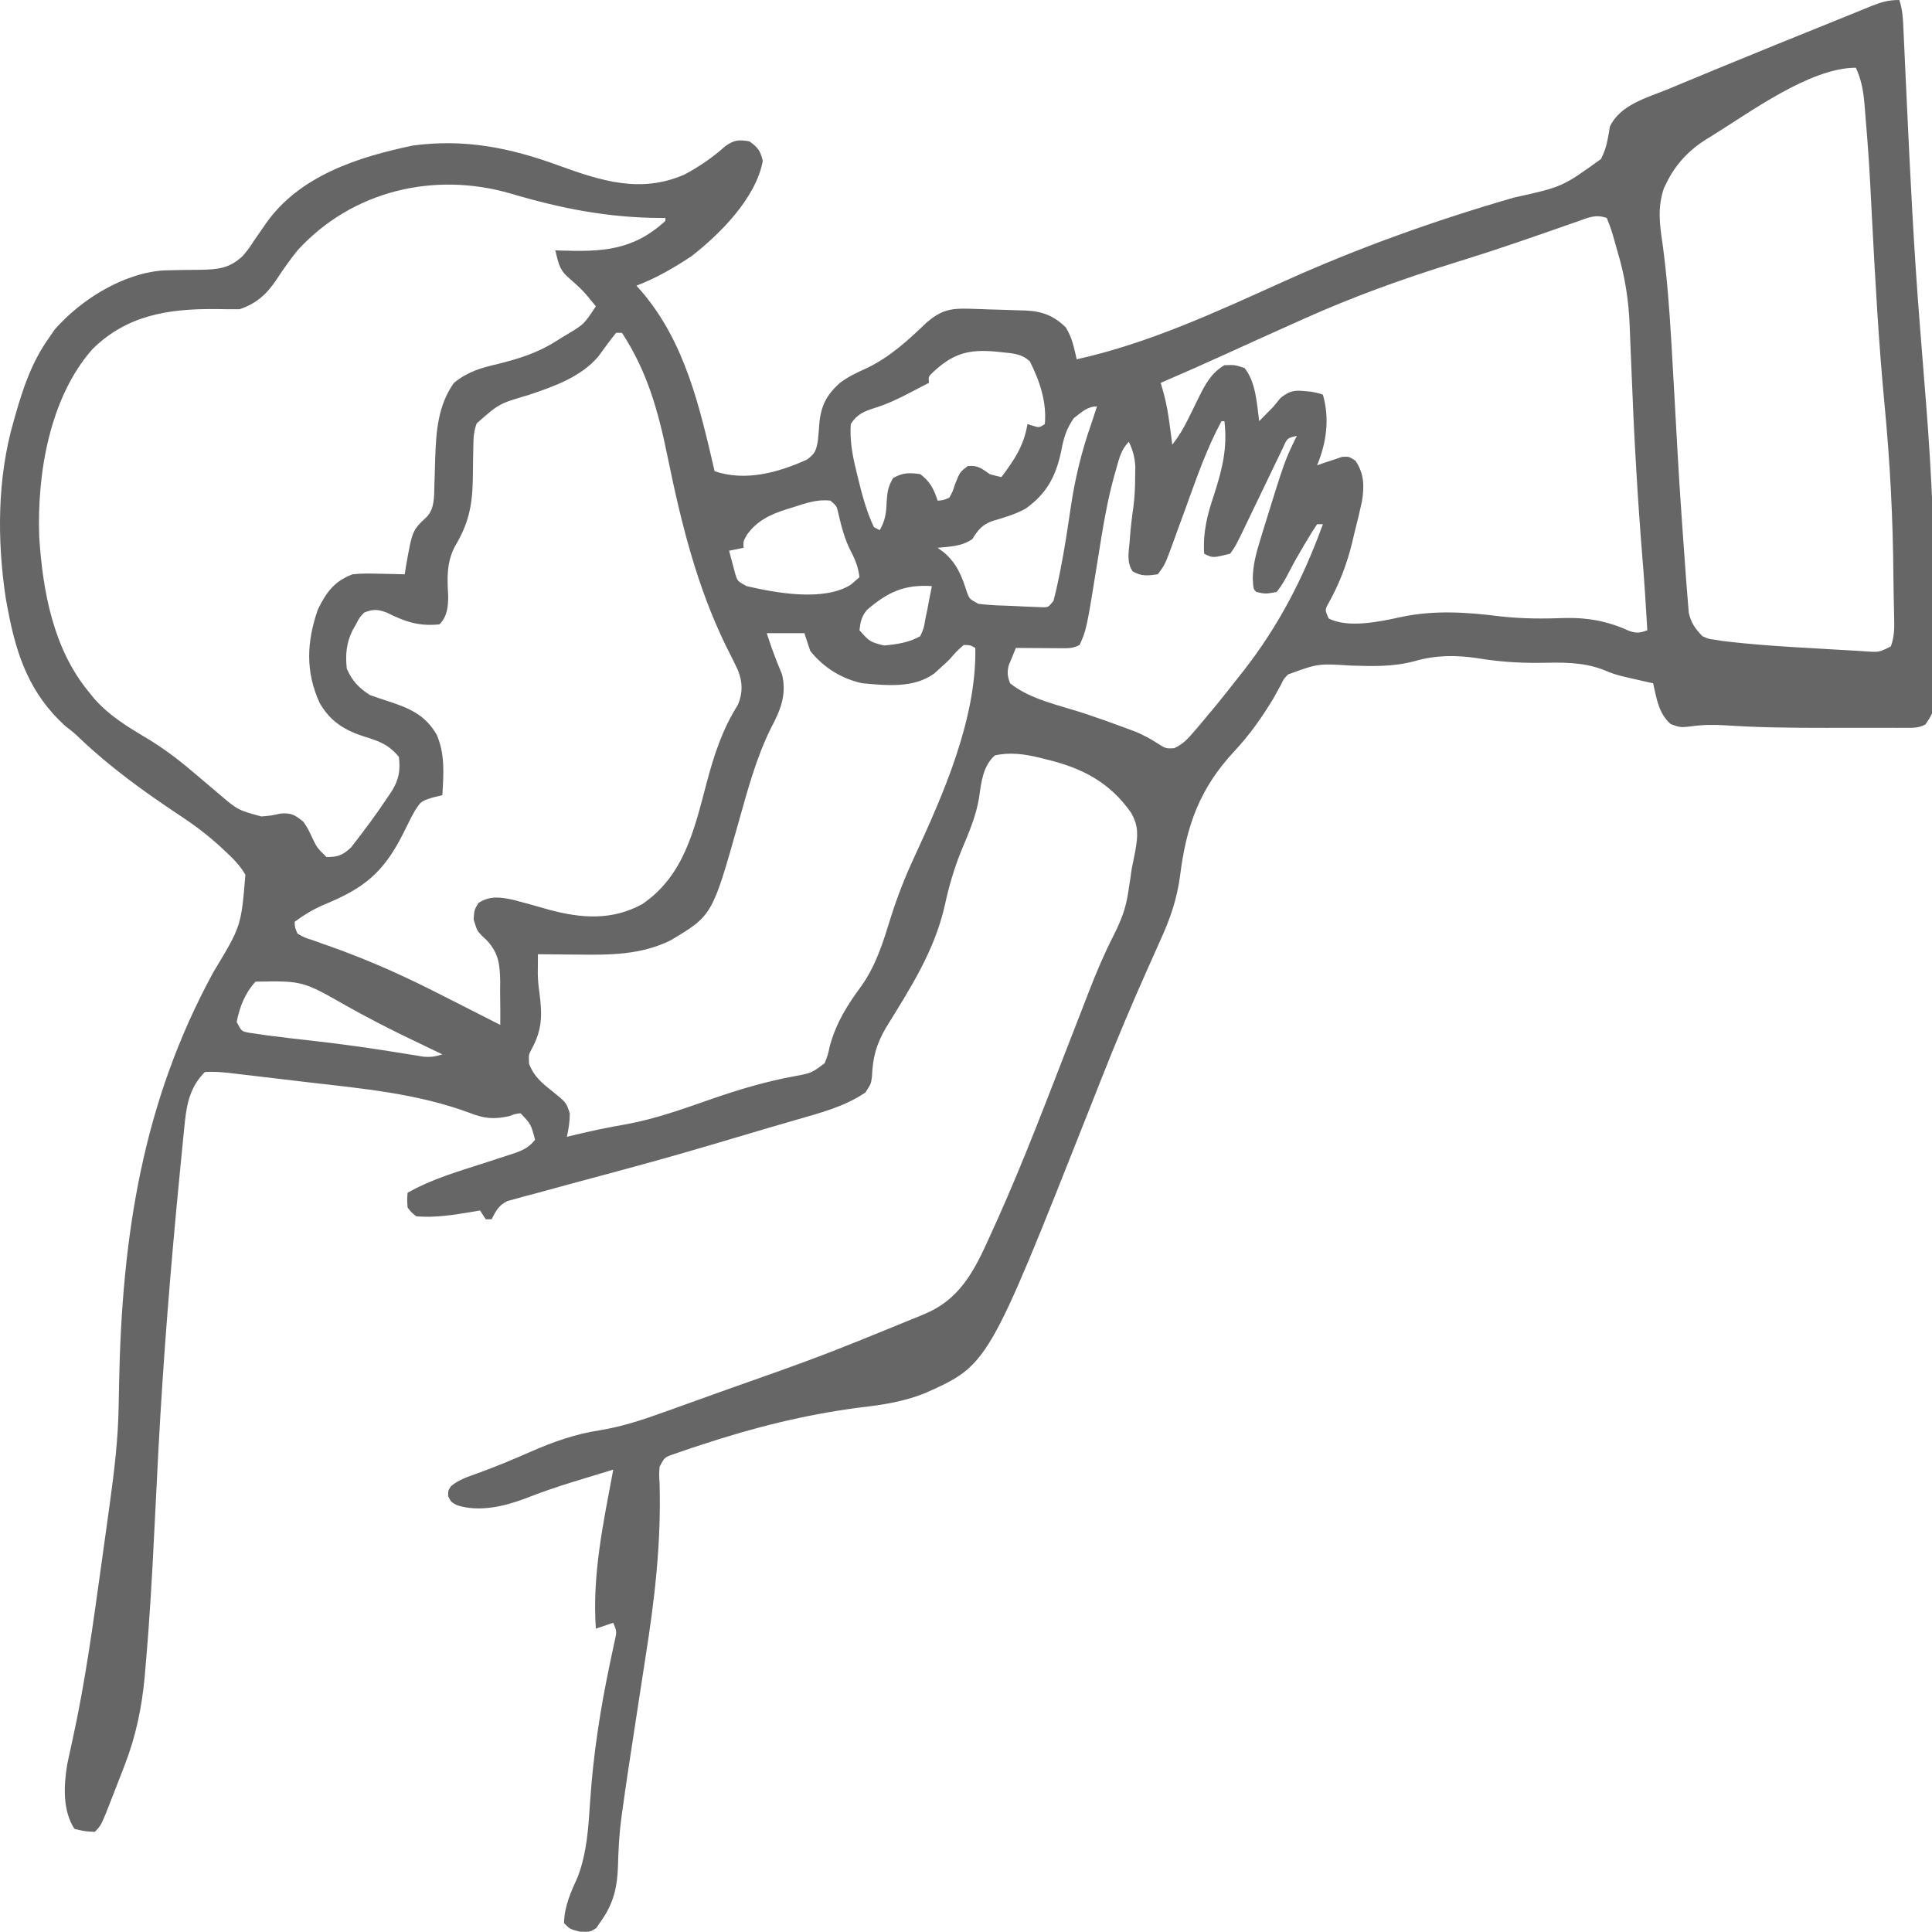 <svg width="200" height="200" viewBox="0 0 200 200" fill="none" xmlns="http://www.w3.org/2000/svg">
<g clip-path="url(#clip0_1_726)">
<path d="M196.617 0C196.955 1.033 196.993 1.889 197.042 2.978C197.056 3.293 197.056 3.293 197.071 3.614C197.093 4.072 197.114 4.531 197.134 4.989C197.166 5.727 197.201 6.464 197.235 7.201C197.285 8.258 197.334 9.314 197.383 10.371C197.741 18.1 198.119 25.823 198.734 33.537C198.784 34.169 198.834 34.803 198.884 35.435C198.98 36.653 199.077 37.87 199.174 39.087C199.221 39.676 199.268 40.265 199.315 40.854C199.338 41.144 199.362 41.434 199.386 41.733C199.988 49.325 200.305 56.892 200.325 64.508C200.327 65.126 200.331 65.745 200.334 66.363C200.34 67.518 200.338 68.674 200.334 69.829C200.336 70.176 200.338 70.522 200.34 70.88C200.337 71.2 200.334 71.521 200.331 71.851C200.33 72.268 200.33 72.268 200.329 72.694C200.19 73.645 199.864 74.224 199.315 75C198.581 75.373 198.105 75.344 197.284 75.344C196.985 75.345 196.686 75.346 196.378 75.347C196.053 75.347 195.727 75.346 195.391 75.345C194.885 75.346 194.885 75.346 194.368 75.346C193.649 75.347 192.929 75.346 192.21 75.345C191.13 75.343 190.05 75.345 188.97 75.347C185.539 75.347 182.119 75.318 178.694 75.09C177.45 75.01 176.281 75.015 175.046 75.191C174.105 75.32 173.854 75.315 172.928 74.943C171.679 73.792 171.501 72.351 171.129 70.732C170.876 70.676 170.622 70.621 170.361 70.564C167.243 69.861 167.243 69.861 165.938 69.322C163.791 68.508 161.656 68.575 159.398 68.617C157.167 68.64 155.099 68.495 152.897 68.127C150.638 67.799 148.604 67.815 146.409 68.451C144.213 69.035 142.106 68.971 139.851 68.902C136.455 68.682 136.455 68.682 133.348 69.817C132.881 70.288 132.881 70.288 132.617 70.865C132.498 71.08 132.379 71.295 132.255 71.516C132.121 71.761 131.987 72.005 131.849 72.256C130.644 74.254 129.369 76.068 127.782 77.763C124.176 81.63 122.793 85.515 122.154 90.716C121.826 93.095 121.147 95.082 120.155 97.256C120.018 97.564 119.881 97.873 119.741 98.19C119.451 98.843 119.159 99.496 118.866 100.147C117.168 103.93 115.571 107.746 114.045 111.604C113.952 111.84 113.859 112.075 113.763 112.318C113.383 113.279 113.003 114.24 112.623 115.201C102.295 141.295 102.295 141.295 95.768 144.215C93.567 145.101 91.424 145.426 89.083 145.694C83.37 146.431 77.969 147.785 72.498 149.6C72.145 149.716 71.793 149.832 71.43 149.951C70.943 150.119 70.943 150.119 70.447 150.289C70.158 150.388 69.87 150.486 69.573 150.588C68.788 150.884 68.788 150.884 68.281 151.829C68.224 152.618 68.224 152.618 68.278 153.517C68.46 159.712 67.775 165.564 66.804 171.671C66.61 172.905 66.422 174.139 66.234 175.374C66.015 176.807 65.796 178.239 65.575 179.671C65.177 182.245 64.786 184.819 64.433 187.4C64.398 187.652 64.362 187.905 64.326 188.165C64.101 189.849 64.015 191.518 63.971 193.216C63.898 195.364 63.514 197.009 62.284 198.78C62.098 199.051 61.913 199.321 61.722 199.6C61.084 200 61.084 200 59.998 199.962C58.986 199.695 58.986 199.695 58.386 199.085C58.424 197.315 59.093 195.881 59.809 194.286C60.779 191.724 60.915 189.124 61.094 186.407C61.418 181.634 62.127 177.022 63.109 172.344C63.155 172.12 63.202 171.896 63.25 171.665C63.377 171.057 63.508 170.451 63.639 169.844C63.857 168.894 63.857 168.894 63.483 167.988C62.889 168.189 62.296 168.39 61.684 168.598C61.288 163.009 62.467 157.597 63.483 152.134C62.421 152.456 61.359 152.781 60.297 153.106C59.981 153.202 59.665 153.299 59.339 153.398C57.638 153.924 55.975 154.487 54.319 155.145C52.145 155.958 49.607 156.541 47.339 155.831C46.692 155.488 46.692 155.488 46.392 154.897C46.392 154.268 46.392 154.268 46.71 153.823C47.521 153.168 48.423 152.875 49.39 152.534C51.297 151.84 53.155 151.068 55.012 150.248C57.316 149.243 59.567 148.451 62.057 148.067C64.334 147.695 66.433 147.015 68.603 146.23C68.972 146.098 69.341 145.967 69.721 145.831C70.707 145.48 71.692 145.125 72.677 144.77C73.287 144.549 73.898 144.33 74.509 144.111C85.088 140.376 85.088 140.376 95.474 136.128C95.787 135.99 95.787 135.99 96.106 135.848C99.729 134.175 101.118 130.979 102.707 127.458C102.872 127.095 103.037 126.731 103.207 126.357C105.99 120.16 108.393 113.788 110.856 107.455C111.23 106.492 111.606 105.529 111.982 104.567C112.236 103.913 112.488 103.258 112.74 102.604C113.509 100.62 114.327 98.701 115.293 96.807C116.061 95.281 116.557 94.013 116.8 92.321C116.863 91.911 116.926 91.501 116.989 91.091C117.072 90.521 117.072 90.521 117.156 89.939C117.279 89.316 117.404 88.694 117.531 88.072C117.789 86.54 117.894 85.49 117.072 84.112C114.855 80.949 111.964 79.488 108.348 78.62C108.13 78.565 107.911 78.51 107.685 78.453C106.111 78.072 104.595 77.838 102.988 78.201C101.768 79.265 101.566 81.004 101.358 82.546C101.04 84.531 100.256 86.278 99.494 88.119C98.755 89.948 98.237 91.746 97.816 93.674C96.752 98.424 94.254 102.278 91.729 106.361C90.698 108.13 90.358 109.426 90.261 111.47C90.17 112.195 90.17 112.195 89.589 113.091C87.463 114.546 84.913 115.209 82.468 115.911C81.83 116.097 81.192 116.282 80.555 116.468C80.218 116.566 79.881 116.663 79.534 116.764C78.44 117.083 77.348 117.409 76.256 117.735C72.391 118.89 68.522 120.01 64.626 121.056C63.521 121.354 62.416 121.653 61.312 121.952C60.538 122.161 59.764 122.368 58.99 122.574C57.819 122.887 56.65 123.21 55.481 123.533C55.123 123.627 54.765 123.721 54.395 123.818C54.066 123.911 53.737 124.003 53.397 124.098C53.108 124.177 52.818 124.256 52.519 124.337C51.597 124.789 51.368 125.322 50.889 126.22C50.692 126.22 50.494 126.22 50.29 126.22C49.993 125.767 49.993 125.767 49.69 125.305C49.44 125.349 49.19 125.393 48.932 125.438C46.967 125.768 45.086 126.078 43.093 125.915C42.575 125.503 42.575 125.503 42.194 125C42.138 124.181 42.138 124.181 42.194 123.476C44.745 122.022 47.55 121.233 50.324 120.337C50.99 120.121 51.655 119.902 52.32 119.682C52.626 119.585 52.626 119.585 52.939 119.486C53.958 119.148 54.715 118.861 55.387 117.988C54.973 116.39 54.973 116.39 53.888 115.244C53.33 115.309 53.33 115.309 52.689 115.549C51.07 115.898 50.102 115.789 48.566 115.187C43.21 113.201 37.519 112.688 31.89 112.037C31.077 111.942 30.264 111.845 29.451 111.747C28.474 111.63 27.497 111.515 26.52 111.4C26.158 111.357 25.797 111.314 25.425 111.27C25.089 111.231 24.753 111.192 24.407 111.152C23.967 111.101 23.967 111.101 23.517 111.048C22.732 110.978 21.991 110.915 21.204 110.976C19.513 112.696 19.283 114.584 19.061 116.895C19.032 117.181 19.003 117.468 18.973 117.763C18.877 118.714 18.785 119.666 18.693 120.617C18.661 120.95 18.628 121.282 18.595 121.624C17.668 131.126 16.899 140.632 16.397 150.167C16.384 150.413 16.371 150.659 16.358 150.913C16.229 153.371 16.103 155.829 15.985 158.287C15.758 163 15.491 167.705 15.077 172.405C15.044 172.798 15.011 173.19 14.977 173.595C14.682 176.757 14.066 179.734 12.92 182.691C12.777 183.062 12.633 183.432 12.486 183.814C12.376 184.093 12.376 184.093 12.264 184.378C12.037 184.956 11.814 185.535 11.591 186.115C10.489 188.944 10.489 188.944 9.81 189.634C8.761 189.577 8.761 189.577 7.711 189.329C6.464 187.427 6.599 184.829 6.96 182.633C7.147 181.742 7.34 180.853 7.538 179.965C8.806 174.184 9.606 168.326 10.421 162.465C10.522 161.741 10.623 161.016 10.724 160.291C10.917 158.909 11.108 157.527 11.298 156.145C11.327 155.934 11.356 155.724 11.386 155.506C11.845 152.18 12.235 148.882 12.283 145.521C12.292 145.031 12.302 144.541 12.311 144.051C12.316 143.799 12.32 143.548 12.325 143.289C12.619 128.001 14.72 114.138 22.104 100.61C24.966 95.874 24.966 95.874 25.402 90.549C24.834 89.576 24.127 88.864 23.303 88.11C23.046 87.869 23.046 87.869 22.783 87.623C21.387 86.344 19.936 85.271 18.356 84.242C14.826 81.892 11.41 79.418 8.32 76.486C7.674 75.864 7.674 75.864 6.774 75.171C3.09 71.833 1.708 67.882 0.815 63.11C0.712 62.562 0.712 62.562 0.607 62.002C-0.313 55.946 -0.296 49.495 1.414 43.598C1.482 43.358 1.549 43.119 1.619 42.873C2.425 40.067 3.316 37.454 5.012 35.061C5.223 34.753 5.433 34.445 5.65 34.127C8.386 30.99 12.774 28.273 16.944 27.993C18.197 27.955 19.45 27.936 20.704 27.93C22.511 27.888 23.709 27.82 25.102 26.524C25.753 25.756 25.753 25.756 26.302 24.905C26.508 24.608 26.714 24.311 26.926 24.006C27.116 23.73 27.306 23.455 27.501 23.171C30.984 18.173 37.123 16.24 42.744 15.066C48.079 14.35 52.766 15.282 57.763 17.108C62.193 18.715 66.289 20.059 70.851 18.071C72.392 17.25 73.78 16.301 75.084 15.13C75.991 14.481 76.49 14.446 77.576 14.634C78.441 15.236 78.72 15.617 78.963 16.654C78.263 20.497 74.523 24.244 71.579 26.524C69.781 27.723 67.899 28.807 65.882 29.573C66.049 29.759 66.216 29.944 66.388 30.135C70.933 35.444 72.414 42.084 73.978 48.781C77.163 49.861 80.555 48.93 83.573 47.561C84.367 46.919 84.457 46.727 84.66 45.675C84.717 45.082 84.774 44.489 84.814 43.895C84.973 42.016 85.562 40.884 86.944 39.638C87.826 38.983 88.684 38.575 89.683 38.129C92.127 36.972 94.004 35.228 95.95 33.361C97.389 32.153 98.335 31.902 100.214 31.957C100.427 31.963 100.64 31.969 100.86 31.975C101.309 31.989 101.759 32.005 102.208 32.023C102.891 32.05 103.575 32.067 104.259 32.084C104.697 32.098 105.135 32.113 105.573 32.129C105.877 32.136 105.877 32.136 106.187 32.144C107.889 32.223 109.111 32.689 110.335 33.899C111 34.985 111.174 35.951 111.459 37.195C118.962 35.534 125.936 32.275 132.927 29.123C140.685 25.627 148.539 22.822 156.7 20.46C161.731 19.347 161.731 19.347 165.732 16.463C166.086 15.762 166.298 15.129 166.436 14.354C166.476 14.145 166.516 13.935 166.557 13.72C166.586 13.525 166.615 13.33 166.646 13.129C167.693 10.824 170.603 10.084 172.741 9.204C173.147 9.034 173.552 8.864 173.958 8.694C175.311 8.127 176.668 7.569 178.026 7.012C178.274 6.91 178.523 6.808 178.778 6.703C182.283 5.264 185.79 3.834 189.305 2.422C190.05 2.122 190.794 1.818 191.537 1.515C192.026 1.317 192.515 1.119 193.003 0.922C193.341 0.783 193.341 0.783 193.686 0.64C194.741 0.217 195.466 0 196.617 0ZM177.183 14.082C176.991 14.197 176.799 14.313 176.601 14.432C174.866 15.534 173.441 17.018 172.535 18.902C172.443 19.085 172.352 19.267 172.257 19.455C171.566 21.473 171.805 23.222 172.113 25.287C172.566 28.631 172.816 31.969 173.013 35.336C173.028 35.594 173.043 35.851 173.059 36.117C173.153 37.723 173.243 39.33 173.333 40.937C173.838 50.136 173.838 50.136 174.497 59.325C174.532 59.76 174.564 60.196 174.595 60.632C174.638 61.228 174.689 61.824 174.74 62.42C174.767 62.754 174.793 63.087 174.821 63.431C175.069 64.509 175.478 65.061 176.227 65.854C176.888 66.153 176.888 66.153 177.614 66.235C177.846 66.274 178.079 66.313 178.319 66.354C181.509 66.739 184.702 66.947 187.909 67.119C188.508 67.152 189.107 67.188 189.706 67.226C190.575 67.282 191.445 67.329 192.314 67.374C192.582 67.393 192.85 67.412 193.127 67.431C194.527 67.524 194.527 67.524 195.739 66.914C196.121 65.877 196.114 64.918 196.078 63.829C196.074 63.6 196.07 63.372 196.066 63.136C196.057 62.655 196.046 62.174 196.034 61.693C196.018 61.014 196.009 60.337 196.005 59.659C195.96 53.736 195.661 47.87 195.095 41.976C194.47 35.426 194.117 28.864 193.772 22.294C193.484 16.591 193.484 16.591 193.021 10.902C192.999 10.677 192.978 10.451 192.956 10.219C192.83 9.06 192.603 8.071 192.119 7.012C187.368 7.012 181.143 11.641 177.183 14.082ZM30.8 25.915C30.028 26.883 29.312 27.887 28.634 28.925C27.622 30.451 26.562 31.416 24.802 32.012C23.964 32.018 23.13 32.01 22.291 31.993C17.48 31.956 13.142 32.605 9.564 36.15C5.137 41.167 3.826 49.036 4.059 55.543C4.413 61.201 5.525 67.212 9.21 71.646C9.39 71.87 9.569 72.093 9.754 72.323C11.33 74.101 13.173 75.216 15.183 76.411C16.836 77.409 18.325 78.511 19.799 79.764C19.996 79.93 20.193 80.095 20.396 80.266C21.141 80.894 21.886 81.521 22.627 82.154C24.609 83.852 24.609 83.852 27.057 84.518C28.088 84.432 28.088 84.432 29.038 84.22C30.14 84.126 30.545 84.364 31.399 85.061C31.842 85.718 31.842 85.718 32.186 86.433C32.795 87.741 32.795 87.741 33.798 88.719C34.97 88.724 35.462 88.539 36.334 87.735C37.661 86.04 38.942 84.324 40.132 82.527C40.249 82.355 40.367 82.184 40.487 82.008C41.283 80.757 41.465 79.828 41.294 78.354C40.253 77.089 39.272 76.727 37.734 76.258C35.687 75.609 34.202 74.692 33.096 72.781C31.605 69.537 31.745 66.456 32.898 63.11C33.781 61.305 34.594 60.174 36.497 59.451C37.438 59.349 38.363 59.364 39.308 59.394C39.557 59.398 39.806 59.402 40.063 59.407C40.674 59.417 41.284 59.434 41.894 59.451C41.938 59.168 41.982 58.885 42.028 58.593C42.686 54.903 42.686 54.903 44.201 53.485C44.995 52.6 44.936 51.43 44.966 50.283C44.981 49.835 44.981 49.835 44.996 49.378C45.014 48.758 45.032 48.138 45.048 47.518C45.144 44.683 45.324 41.989 46.992 39.634C48.435 38.464 49.806 38.078 51.564 37.672C53.698 37.135 55.603 36.551 57.486 35.366C57.96 35.071 57.96 35.071 58.443 34.77C60.445 33.594 60.445 33.594 61.684 31.707C60.332 30.049 60.332 30.049 58.742 28.64C57.858 27.844 57.773 27.057 57.486 25.915C57.652 25.921 57.818 25.927 57.989 25.934C62.303 26.078 65.539 25.95 68.88 22.866C68.88 22.765 68.88 22.665 68.88 22.561C68.702 22.561 68.523 22.562 68.339 22.562C62.927 22.538 58.041 21.573 52.861 20.035C44.976 17.746 36.484 19.706 30.8 25.915ZM163.384 22.898C163.176 22.97 162.969 23.041 162.755 23.115C162.066 23.354 161.379 23.596 160.691 23.838C159.706 24.18 158.72 24.52 157.735 24.86C157.48 24.947 157.226 25.035 156.963 25.125C155.207 25.728 153.444 26.302 151.672 26.855C151.431 26.931 151.19 27.006 150.942 27.084C150.703 27.158 150.463 27.233 150.216 27.311C145.072 28.919 140.079 30.721 135.147 32.927C134.935 33.022 134.723 33.116 134.505 33.214C131.945 34.358 129.39 35.513 126.839 36.677C124.622 37.689 122.393 38.669 120.155 39.634C120.297 40.127 120.297 40.127 120.443 40.63C120.754 41.768 120.938 42.866 121.092 44.036C121.142 44.413 121.192 44.79 121.244 45.178C121.299 45.603 121.299 45.603 121.354 46.037C121.988 45.217 122.49 44.408 122.945 43.474C123.071 43.222 123.196 42.97 123.326 42.71C123.585 42.185 123.843 41.658 124.099 41.131C124.802 39.73 125.374 38.628 126.752 37.805C127.839 37.767 127.839 37.767 128.851 38.11C130.022 39.629 130.098 41.733 130.35 43.598C130.566 43.377 130.783 43.157 131.006 42.931C131.284 42.648 131.562 42.365 131.849 42.073C132.078 41.79 132.307 41.507 132.542 41.216C133.688 40.267 134.292 40.408 135.747 40.549C136.497 40.701 136.497 40.701 136.946 40.854C137.662 43.369 137.319 45.789 136.347 48.171C136.746 48.029 136.746 48.029 137.153 47.885C137.48 47.778 137.808 47.671 138.146 47.561C138.406 47.473 138.665 47.385 138.933 47.294C139.645 47.256 139.645 47.256 140.32 47.694C141.217 49.03 141.239 50.299 140.999 51.854C140.766 52.946 140.502 54.025 140.226 55.107C140.14 55.472 140.053 55.838 139.964 56.214C139.41 58.44 138.675 60.368 137.569 62.373C137.14 63.129 137.14 63.129 137.546 64.024C139.591 65.064 142.873 64.342 145.042 63.872C148.517 63.136 151.852 63.373 155.349 63.808C157.596 64.067 159.822 64.056 162.08 63.975C164.388 63.923 166.489 64.321 168.602 65.294C169.402 65.574 169.749 65.538 170.53 65.244C170.387 62.754 170.229 60.267 170.025 57.782C169.498 51.319 169.14 44.862 168.892 38.382C168.85 37.313 168.806 36.243 168.761 35.173C168.741 34.712 168.723 34.25 168.707 33.788C168.604 31.044 168.212 28.577 167.419 25.953C167.328 25.627 167.236 25.301 167.142 24.965C166.795 23.741 166.795 23.741 166.332 22.561C165.175 22.169 164.485 22.503 163.384 22.898ZM63.783 34.451C63.14 35.243 62.546 36.066 61.947 36.893C60.1 39.062 57.311 40.01 54.713 40.892C51.667 41.784 51.667 41.784 49.35 43.826C49.021 44.695 49.008 45.416 48.998 46.346C48.99 46.703 48.983 47.059 48.975 47.426C48.965 48.172 48.955 48.917 48.947 49.663C48.887 52.383 48.494 54.237 47.085 56.574C46.205 58.289 46.296 59.886 46.398 61.763C46.392 62.852 46.282 63.831 45.492 64.634C43.346 64.849 41.963 64.371 40.034 63.413C39.076 63.066 38.641 63.043 37.696 63.415C37.208 63.936 37.208 63.936 36.871 64.596C36.749 64.809 36.627 65.022 36.501 65.242C35.854 66.543 35.745 67.773 35.897 69.207C36.438 70.481 37.148 71.213 38.296 71.951C38.873 72.159 39.455 72.355 40.039 72.542C42.26 73.266 43.961 73.922 45.192 76.029C46.09 78.044 45.919 80.157 45.792 82.317C45.461 82.397 45.13 82.477 44.789 82.559C43.581 82.946 43.581 82.946 42.944 83.937C42.766 84.26 42.766 84.26 42.584 84.591C42.294 85.167 42.006 85.744 41.719 86.322C39.66 90.392 37.661 91.947 33.571 93.64C32.439 94.118 31.492 94.698 30.5 95.427C30.526 96.021 30.526 96.021 30.8 96.646C31.504 97.055 31.504 97.055 32.404 97.338C32.748 97.462 33.092 97.586 33.446 97.714C33.724 97.811 33.724 97.811 34.008 97.91C37.617 99.18 41.074 100.686 44.499 102.401C44.693 102.498 44.887 102.595 45.087 102.695C46.325 103.315 47.558 103.943 48.791 104.573C49.38 104.873 49.969 105.172 50.558 105.471C50.968 105.68 51.379 105.889 51.789 106.098C51.8 104.928 51.787 103.761 51.77 102.591C51.775 102.099 51.775 102.099 51.78 101.596C51.743 99.831 51.632 98.733 50.444 97.394C50.256 97.216 50.068 97.037 49.874 96.853C49.39 96.341 49.39 96.341 49.034 95.198C49.09 94.207 49.09 94.207 49.54 93.464C50.738 92.703 51.842 92.867 53.176 93.161C54.393 93.48 55.604 93.819 56.813 94.167C60.157 95.076 63.352 95.31 66.482 93.598C70.787 90.677 71.859 85.938 73.127 81.136C73.901 78.205 74.767 75.518 76.391 72.958C76.901 71.706 76.885 70.664 76.399 69.397C76.003 68.549 75.584 67.716 75.159 66.883C72.093 60.606 70.486 54.02 69.088 47.182C68.14 42.549 66.996 38.437 64.383 34.451C64.185 34.451 63.987 34.451 63.783 34.451ZM96.597 38.519C96.102 38.99 96.102 38.99 96.167 39.634C95.998 39.719 95.829 39.805 95.655 39.893C95.198 40.126 94.743 40.364 94.289 40.605C93.046 41.258 91.849 41.834 90.507 42.245C89.423 42.598 88.707 42.89 88.071 43.902C87.968 45.541 88.212 46.976 88.596 48.552C88.649 48.777 88.703 49.003 88.758 49.235C89.202 51.045 89.663 52.891 90.47 54.573C90.668 54.674 90.865 54.774 91.069 54.878C91.643 53.889 91.742 53.121 91.782 51.982C91.864 50.93 91.913 50.398 92.456 49.486C93.466 48.918 94.133 48.921 95.267 49.085C96.278 49.836 96.675 50.636 97.066 51.829C97.653 51.781 97.653 51.781 98.266 51.524C98.617 50.91 98.617 50.91 98.847 50.172C99.38 48.842 99.38 48.842 100.196 48.247C101.224 48.145 101.628 48.497 102.464 49.085C102.86 49.199 103.26 49.303 103.663 49.39C105.01 47.604 105.995 46.141 106.362 43.902C106.547 43.959 106.733 44.016 106.924 44.074C107.574 44.279 107.574 44.279 108.161 43.902C108.366 41.603 107.635 39.454 106.614 37.415C105.784 36.626 104.863 36.58 103.776 36.471C103.559 36.448 103.343 36.425 103.121 36.401C100.32 36.144 98.699 36.553 96.597 38.519ZM111.159 43.293C110.374 44.412 110.091 45.398 109.848 46.742C109.281 49.358 108.349 51.092 106.178 52.652C105.062 53.271 103.869 53.592 102.656 53.962C101.649 54.351 101.233 54.878 100.665 55.793C99.592 56.571 98.345 56.577 97.066 56.707C97.295 56.877 97.524 57.047 97.76 57.222C99.091 58.386 99.588 59.691 100.112 61.351C100.361 62 100.361 62 101.264 62.5C102.463 62.67 103.673 62.684 104.881 62.729C105.215 62.746 105.55 62.763 105.894 62.78C106.213 62.793 106.531 62.806 106.86 62.819C107.152 62.831 107.445 62.843 107.746 62.856C108.517 62.881 108.517 62.881 109.06 62.195C109.277 61.374 109.459 60.569 109.623 59.737C109.674 59.484 109.726 59.231 109.779 58.97C110.202 56.834 110.523 54.688 110.841 52.534C111.288 49.533 111.952 46.76 112.958 43.902C113.159 43.293 113.36 42.683 113.558 42.073C112.543 42.073 111.948 42.687 111.159 43.293ZM126.452 43.598C124.93 46.398 123.902 49.389 122.816 52.382C122.448 53.394 122.079 54.406 121.708 55.417C121.626 55.647 121.543 55.876 121.458 56.112C120.605 58.439 120.605 58.439 119.855 59.451C118.843 59.598 118.132 59.682 117.236 59.132C116.637 58.193 116.83 57.242 116.931 56.174C116.947 55.963 116.963 55.752 116.98 55.535C117.059 54.539 117.171 53.559 117.317 52.57C117.461 51.487 117.507 50.445 117.512 49.352C117.517 48.993 117.521 48.634 117.525 48.264C117.458 47.283 117.27 46.612 116.857 45.732C116.045 46.557 115.85 47.488 115.538 48.582C115.472 48.811 115.406 49.039 115.339 49.275C114.57 52.062 114.124 54.901 113.671 57.755C112.481 65.167 112.481 65.167 111.759 66.768C111.039 67.134 110.592 67.108 109.789 67.103C109.52 67.102 109.252 67.101 108.975 67.1C108.553 67.096 108.553 67.096 108.123 67.092C107.84 67.091 107.557 67.09 107.265 67.088C106.564 67.084 105.863 67.079 105.162 67.073C105.002 67.453 104.847 67.834 104.694 68.216C104.607 68.429 104.52 68.641 104.43 68.86C104.237 69.614 104.293 70.009 104.563 70.732C106.63 72.414 109.768 73.03 112.251 73.852C113.684 74.328 115.105 74.829 116.519 75.362C116.883 75.498 117.247 75.635 117.623 75.775C118.409 76.114 119.032 76.447 119.745 76.902C120.682 77.497 120.682 77.497 121.546 77.456C122.5 77.022 122.995 76.449 123.678 75.648C123.807 75.498 123.937 75.347 124.07 75.192C124.469 74.725 124.861 74.254 125.252 73.781C125.593 73.37 125.593 73.37 125.941 72.952C126.621 72.118 127.288 71.275 127.951 70.427C128.192 70.123 128.433 69.819 128.681 69.506C132.358 64.81 134.9 59.885 136.946 54.268C136.749 54.268 136.551 54.268 136.347 54.268C135.949 54.85 135.579 55.451 135.222 56.059C135.115 56.238 135.009 56.416 134.899 56.6C134.393 57.447 133.915 58.295 133.464 59.174C133.065 59.936 132.701 60.624 132.149 61.281C131.006 61.49 131.006 61.49 130.05 61.281C129.75 60.976 129.75 60.976 129.684 59.911C129.705 58.438 130.063 57.15 130.5 55.755C130.578 55.496 130.657 55.237 130.738 54.971C132.999 47.662 132.999 47.662 134.248 45.122C133.255 45.347 133.255 45.347 132.793 46.389C132.584 46.815 132.379 47.242 132.177 47.67C132.067 47.897 131.958 48.123 131.844 48.355C131.493 49.08 131.146 49.807 130.8 50.533C130.452 51.256 130.104 51.977 129.755 52.699C129.538 53.148 129.322 53.597 129.107 54.047C127.934 56.491 127.934 56.491 127.351 57.317C125.542 57.769 125.542 57.769 124.653 57.317C124.523 55.031 124.975 53.294 125.702 51.143C126.537 48.546 127.078 46.346 126.752 43.598C126.653 43.598 126.554 43.598 126.452 43.598ZM82.093 52.515C81.886 52.578 81.679 52.64 81.465 52.705C79.799 53.234 78.357 53.888 77.314 55.373C76.934 56.056 76.934 56.056 76.977 56.707C76.482 56.808 75.987 56.908 75.477 57.012C75.604 57.509 75.736 58.004 75.871 58.498C75.944 58.774 76.017 59.05 76.092 59.334C76.337 60.159 76.337 60.159 77.276 60.671C80.339 61.385 85.291 62.296 88.09 60.518C88.38 60.267 88.671 60.015 88.971 59.756C88.848 58.76 88.571 57.999 88.108 57.127C87.446 55.847 87.111 54.549 86.785 53.146C86.616 52.389 86.616 52.389 85.972 51.829C84.609 51.656 83.377 52.1 82.093 52.515ZM89.751 63.136C89.178 63.831 89.076 64.354 88.971 65.244C90.033 66.435 90.033 66.435 91.504 66.823C92.827 66.698 94.1 66.527 95.267 65.854C95.634 65.039 95.634 65.039 95.792 64.082C95.892 63.607 95.892 63.607 95.993 63.123C96.079 62.664 96.079 62.664 96.167 62.195C96.253 61.76 96.253 61.76 96.34 61.315C96.382 61.102 96.424 60.89 96.467 60.671C93.627 60.494 91.912 61.278 89.751 63.136ZM79.375 65.549C79.812 66.887 79.812 66.887 80.306 68.205C80.467 68.607 80.467 68.607 80.631 69.017C80.795 69.416 80.795 69.416 80.962 69.824C81.454 71.928 80.794 73.514 79.825 75.343C78.245 78.52 77.362 81.917 76.4 85.324C73.729 94.77 73.729 94.77 69.412 97.35C66.351 98.851 63.185 98.862 59.847 98.819C59.442 98.816 59.037 98.813 58.632 98.81C57.65 98.803 56.669 98.793 55.687 98.781C55.683 99.212 55.68 99.644 55.678 100.076C55.676 100.317 55.674 100.557 55.672 100.805C55.686 101.465 55.744 102.092 55.837 102.744C56.135 105.024 56.154 106.546 55.041 108.584C54.723 109.191 54.723 109.191 54.769 110.118C55.248 111.409 56.083 112.104 57.142 112.937C58.621 114.129 58.621 114.129 58.986 115.263C58.986 116.121 58.863 116.848 58.686 117.683C59.024 117.6 59.024 117.6 59.37 117.515C61.17 117.082 62.954 116.701 64.78 116.392C67.809 115.841 70.666 114.814 73.569 113.8C76.464 112.794 79.311 111.941 82.327 111.395C84.008 111.079 84.008 111.079 85.372 110.061C85.701 109.208 85.701 109.208 85.916 108.232C86.58 105.851 87.729 104.011 89.188 102.047C90.726 99.852 91.42 97.529 92.212 94.976C92.894 92.815 93.695 90.771 94.649 88.719C97.648 82.23 101.107 74.408 100.964 67.073C100.447 66.782 100.447 66.782 99.765 66.768C99.028 67.416 99.028 67.416 98.266 68.293C97.921 68.623 97.571 68.947 97.216 69.264C97.052 69.413 96.889 69.562 96.72 69.716C94.61 71.266 91.751 70.958 89.27 70.732C87.148 70.281 85.241 69.103 83.873 67.378C83.576 66.473 83.576 66.473 83.273 65.549C81.987 65.549 80.701 65.549 79.375 65.549ZM26.452 101.62C25.37 102.802 24.81 104.208 24.503 105.793C24.998 106.762 24.998 106.762 25.821 106.915C26.115 106.957 26.41 107 26.713 107.043C27.038 107.091 27.362 107.138 27.697 107.188C29.236 107.386 30.775 107.569 32.318 107.736C35.561 108.098 38.783 108.558 42.004 109.091C42.326 109.142 42.647 109.193 42.979 109.246C43.262 109.293 43.545 109.34 43.837 109.388C44.579 109.45 45.089 109.379 45.792 109.146C45.613 109.061 45.434 108.975 45.249 108.887C44.399 108.479 43.549 108.07 42.7 107.66C42.387 107.509 42.074 107.359 41.752 107.203C39.774 106.242 37.839 105.224 35.916 104.154C31.323 101.533 31.323 101.533 26.452 101.62Z" fill="#666666"/>
</g>
<defs>
<clipPath id="clip0_1_726">
<rect width="200" height="200" fill="white"/>
</clipPath>
</defs>
</svg>

